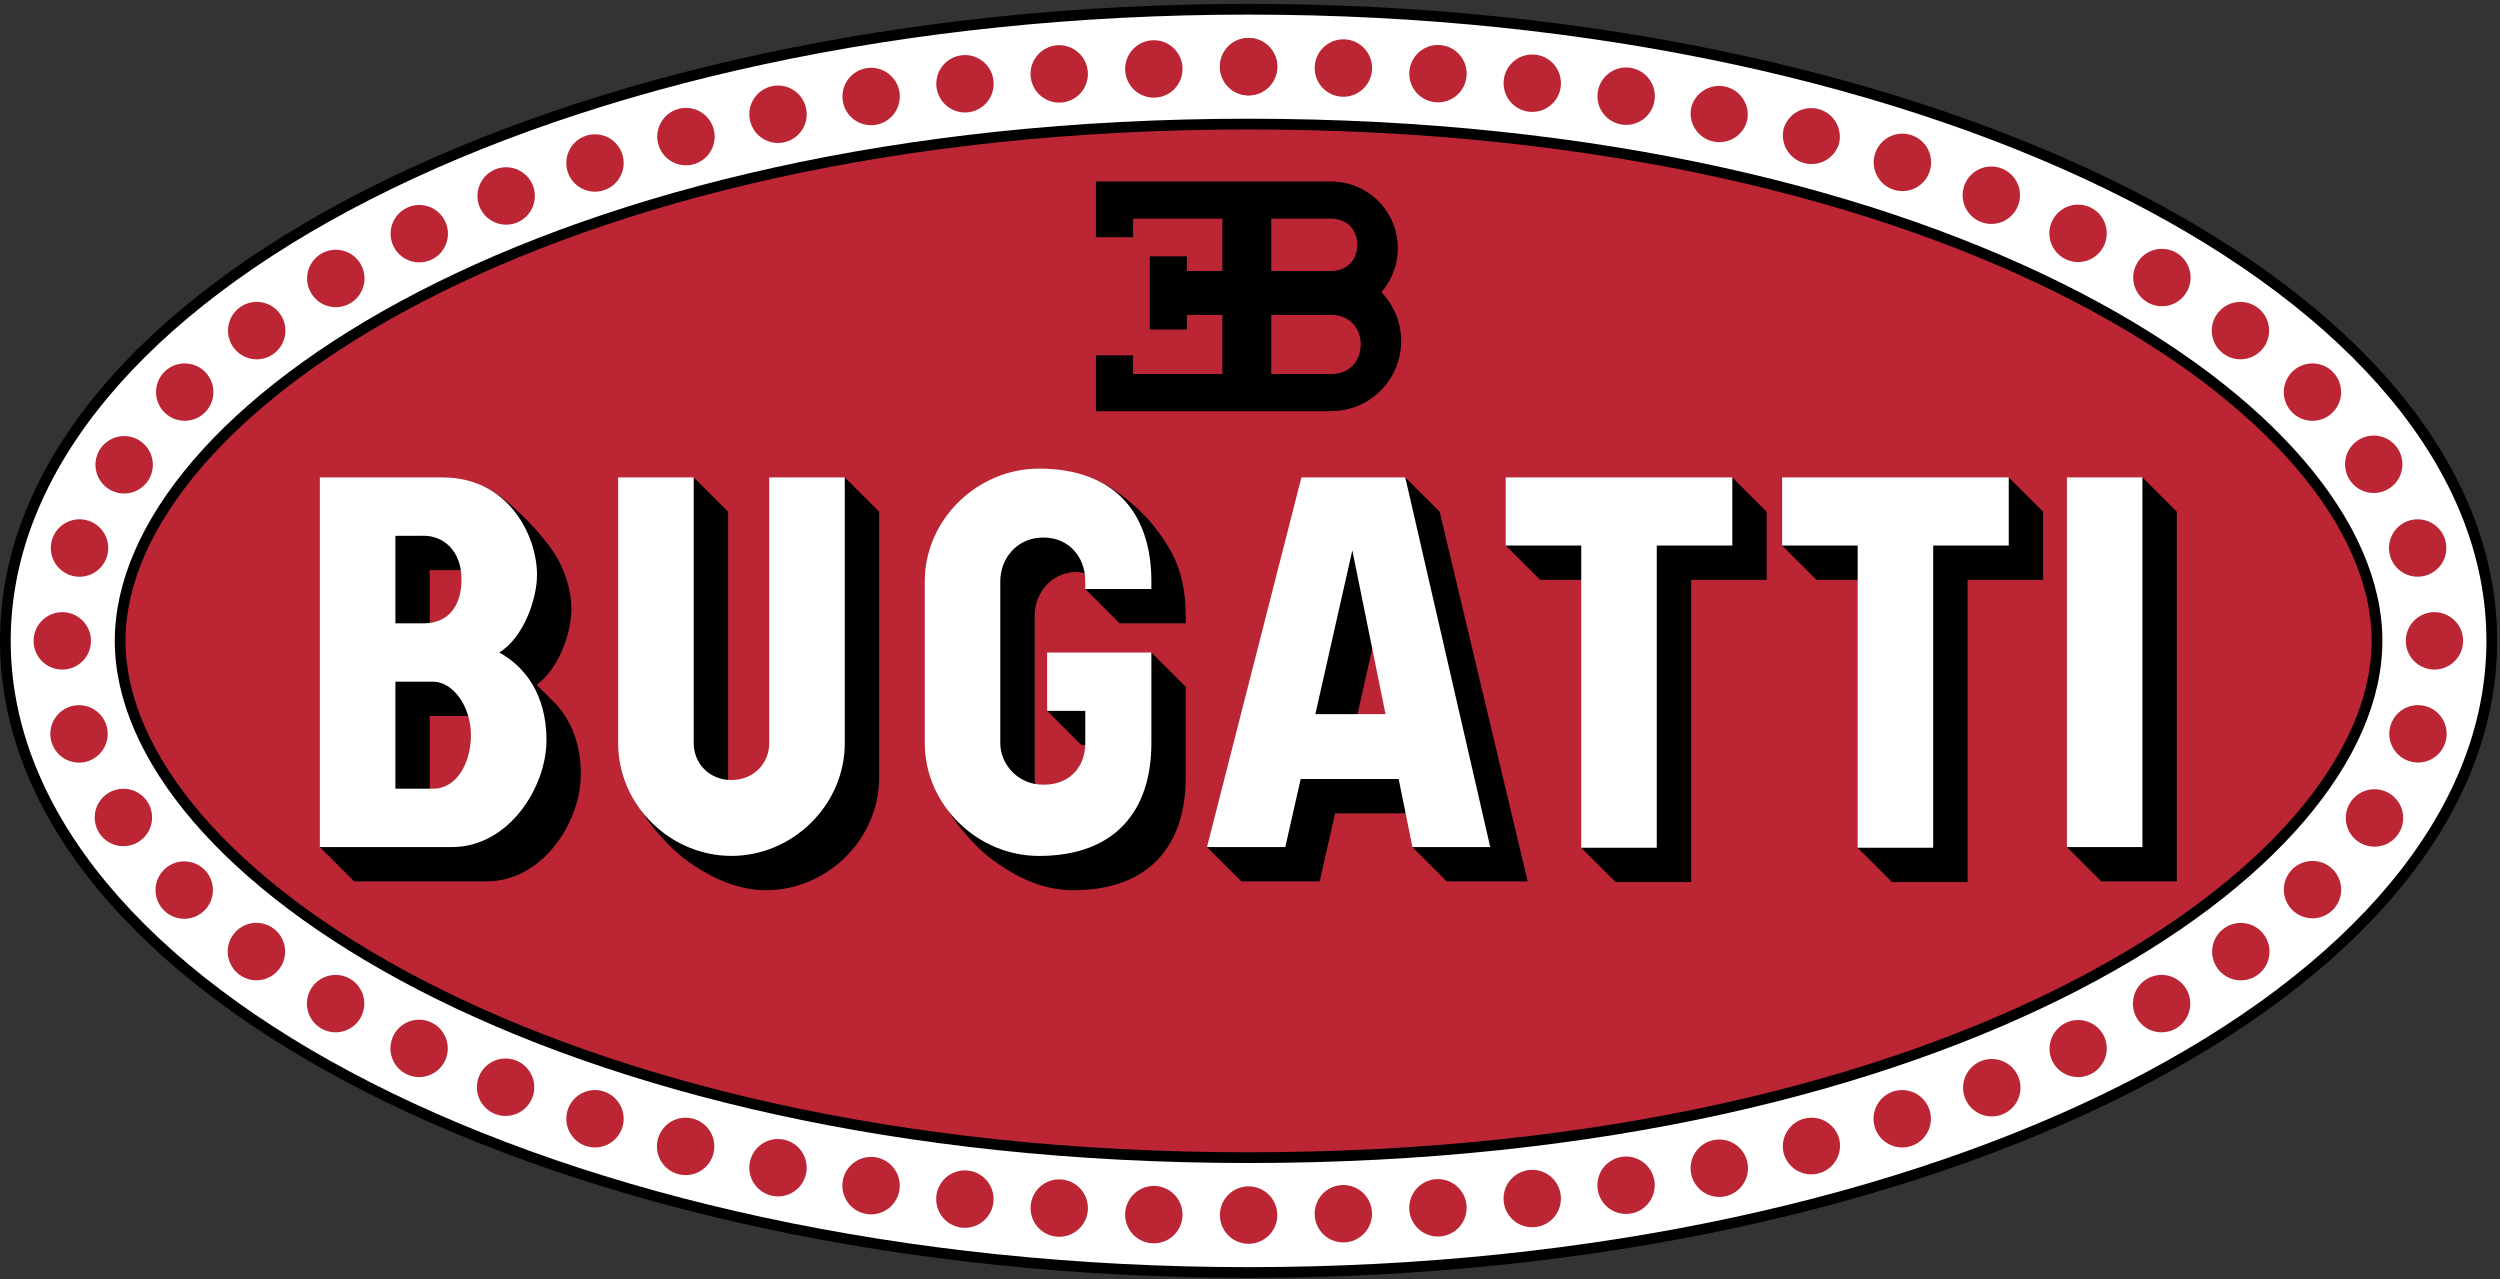 <svg width="215" height="110" viewBox="0 0 215 110" fill="none" xmlns="http://www.w3.org/2000/svg">
<rect x="0" y="0" width="215" height="110" fill="#333333" stroke="none"/>
<g id="Group">
<path id="Vector" fill-rule="evenodd" clip-rule="evenodd" d="M0.462 55.115C0.462 25.115 48.163 0.796 107.379 0.796C166.592 0.796 214.294 25.115 214.294 55.115C214.294 85.116 166.594 109.435 107.379 109.435C48.163 109.435 0.462 85.116 0.462 55.115Z" fill="white"/>
<path id="Vector_2" fill-rule="evenodd" clip-rule="evenodd" d="M107.377 10.671C167.825 10.671 204.423 35.425 204.423 55.115C204.423 74.806 167.825 99.558 107.377 99.558C46.927 99.558 10.33 74.806 10.33 55.115C10.331 35.425 46.928 10.671 107.377 10.671Z" fill="#BB2534"/>
<path id="Vector_3" fill-rule="evenodd" clip-rule="evenodd" d="M107.377 0.334C166.535 0.334 214.753 24.633 214.753 55.115C214.753 85.597 166.535 109.896 107.377 109.896C48.22 109.896 0 85.597 0 55.115C0.001 24.633 48.22 0.334 107.377 0.334ZM107.377 1.256C48.104 1.256 0.921 25.596 0.921 55.115C0.921 84.634 48.104 108.974 107.377 108.974C166.648 108.974 213.832 84.634 213.832 55.115C213.832 25.596 166.65 1.256 107.377 1.256Z" fill="black"/>
<path id="Vector_4" fill-rule="evenodd" clip-rule="evenodd" d="M204.885 55.115C204.885 75.281 167.779 100.019 107.379 100.019C46.978 100.019 9.871 75.281 9.871 55.115C9.871 34.948 46.978 10.21 107.379 10.21C167.779 10.21 204.885 34.948 204.885 55.115ZM203.964 55.115C203.964 35.901 167.876 11.132 107.379 11.132C46.878 11.132 10.792 35.901 10.792 55.115C10.792 74.328 46.878 99.097 107.379 99.097C167.876 99.097 203.964 74.328 203.964 55.115Z" fill="black"/>
<path id="Vector_5" fill-rule="evenodd" clip-rule="evenodd" d="M109.843 5.733C109.843 6.388 109.583 7.016 109.121 7.479C108.658 7.942 108.03 8.202 107.376 8.202C106.722 8.202 106.094 7.942 105.632 7.479C105.169 7.016 104.909 6.388 104.909 5.733C104.909 5.079 105.169 4.451 105.632 3.988C106.094 3.525 106.722 3.264 107.376 3.264C108.03 3.264 108.658 3.525 109.121 3.988C109.583 4.451 109.843 5.079 109.843 5.733ZM101.695 5.802C101.712 6.129 101.664 6.457 101.553 6.765C101.442 7.074 101.271 7.357 101.049 7.599C100.828 7.84 100.56 8.035 100.263 8.173C99.965 8.31 99.643 8.386 99.316 8.398C98.988 8.409 98.662 8.355 98.356 8.239C98.049 8.123 97.769 7.946 97.531 7.721C97.294 7.495 97.103 7.224 96.971 6.924C96.839 6.624 96.768 6.301 96.762 5.973C96.751 5.325 96.994 4.699 97.44 4.229C97.885 3.759 98.498 3.483 99.145 3.46C99.792 3.438 100.422 3.671 100.899 4.109C101.376 4.547 101.662 5.155 101.695 5.802ZM93.555 6.183C93.6 6.837 93.385 7.481 92.956 7.976C92.526 8.47 91.918 8.773 91.266 8.819C90.613 8.865 89.968 8.649 89.475 8.22C88.981 7.79 88.677 7.181 88.632 6.528C88.609 6.205 88.65 5.88 88.753 5.572C88.856 5.265 89.018 4.981 89.231 4.736C89.443 4.491 89.702 4.291 89.992 4.146C90.282 4.001 90.598 3.915 90.921 3.892C91.574 3.847 92.218 4.062 92.712 4.492C93.206 4.922 93.509 5.53 93.555 6.183ZM85.431 6.855C85.478 7.18 85.459 7.511 85.376 7.828C85.293 8.146 85.148 8.444 84.949 8.705C84.749 8.965 84.5 9.184 84.215 9.347C83.93 9.51 83.616 9.615 83.29 9.655C82.965 9.695 82.635 9.67 82.319 9.58C82.003 9.491 81.708 9.34 81.452 9.135C81.195 8.931 80.982 8.677 80.825 8.389C80.667 8.101 80.569 7.784 80.535 7.457C80.469 6.815 80.657 6.171 81.06 5.666C81.462 5.16 82.047 4.833 82.688 4.754C83.329 4.675 83.975 4.851 84.488 5.244C85.001 5.636 85.34 6.215 85.431 6.855ZM77.352 7.914C77.403 8.234 77.39 8.561 77.314 8.876C77.239 9.191 77.102 9.489 76.911 9.751C76.721 10.013 76.481 10.235 76.205 10.405C75.928 10.574 75.622 10.688 75.302 10.738C74.982 10.789 74.655 10.776 74.34 10.701C74.025 10.625 73.728 10.488 73.466 10.297C73.204 10.107 72.981 9.867 72.812 9.59C72.643 9.314 72.53 9.007 72.479 8.686C72.377 8.04 72.535 7.379 72.919 6.849C73.304 6.319 73.883 5.963 74.529 5.86C75.176 5.758 75.836 5.917 76.365 6.302C76.895 6.687 77.25 7.267 77.352 7.914ZM69.32 9.294C69.39 9.613 69.397 9.942 69.339 10.263C69.282 10.584 69.161 10.89 68.985 11.164C68.808 11.438 68.579 11.674 68.311 11.86C68.043 12.045 67.741 12.175 67.422 12.242C67.103 12.31 66.774 12.314 66.454 12.254C66.134 12.193 65.829 12.07 65.556 11.891C65.284 11.713 65.049 11.482 64.867 11.212C64.684 10.942 64.556 10.638 64.491 10.319C64.361 9.68 64.489 9.016 64.846 8.471C65.203 7.926 65.761 7.545 66.398 7.41C67.035 7.274 67.7 7.397 68.247 7.75C68.794 8.103 69.18 8.658 69.32 9.294ZM61.364 11.064C61.455 11.379 61.482 11.71 61.444 12.036C61.406 12.362 61.303 12.677 61.142 12.963C60.98 13.249 60.763 13.5 60.504 13.701C60.244 13.902 59.947 14.049 59.63 14.134C59.313 14.219 58.983 14.24 58.658 14.195C58.333 14.151 58.02 14.042 57.737 13.875C57.455 13.708 57.208 13.486 57.012 13.222C56.816 12.959 56.675 12.659 56.596 12.34C56.441 11.712 56.539 11.048 56.867 10.492C57.196 9.935 57.73 9.529 58.355 9.362C58.979 9.195 59.644 9.279 60.207 9.597C60.77 9.916 61.185 10.442 61.364 11.064ZM53.513 13.254C53.614 13.562 53.652 13.887 53.627 14.21C53.602 14.533 53.513 14.848 53.366 15.137C53.219 15.426 53.017 15.683 52.77 15.894C52.524 16.104 52.239 16.264 51.931 16.364C51.623 16.465 51.298 16.503 50.975 16.478C50.652 16.453 50.338 16.364 50.049 16.217C49.76 16.07 49.503 15.867 49.293 15.621C49.083 15.375 48.923 15.089 48.822 14.781C48.62 14.159 48.673 13.481 48.97 12.898C49.267 12.314 49.783 11.873 50.405 11.67C51.027 11.468 51.704 11.521 52.287 11.818C52.87 12.115 53.311 12.631 53.513 13.254ZM45.808 15.905C45.934 16.209 45.999 16.537 45.997 16.867C45.995 17.197 45.927 17.523 45.797 17.826C45.667 18.13 45.478 18.404 45.24 18.632C45.002 18.861 44.721 19.04 44.413 19.159C44.106 19.277 43.777 19.332 43.448 19.321C43.118 19.311 42.794 19.234 42.495 19.096C42.195 18.957 41.926 18.76 41.704 18.517C41.482 18.273 41.311 17.987 41.201 17.675C40.987 17.069 41.018 16.402 41.287 15.818C41.557 15.233 42.043 14.777 42.644 14.547C43.244 14.316 43.91 14.329 44.501 14.582C45.092 14.836 45.561 15.31 45.808 15.905ZM38.261 18.985C38.408 19.277 38.496 19.595 38.519 19.922C38.542 20.248 38.501 20.575 38.396 20.885C38.292 21.195 38.127 21.481 37.912 21.727C37.696 21.972 37.434 22.172 37.14 22.316C36.846 22.459 36.527 22.543 36.201 22.562C35.875 22.581 35.548 22.534 35.24 22.426C34.931 22.317 34.648 22.149 34.405 21.93C34.163 21.71 33.966 21.445 33.827 21.149C33.55 20.562 33.516 19.89 33.731 19.277C33.946 18.665 34.394 18.162 34.977 17.878C35.56 17.593 36.231 17.55 36.846 17.757C37.461 17.964 37.969 18.405 38.261 18.985ZM30.979 22.647C31.151 22.926 31.265 23.235 31.317 23.558C31.368 23.881 31.355 24.211 31.278 24.529C31.201 24.847 31.062 25.146 30.868 25.41C30.675 25.674 30.431 25.896 30.15 26.065C29.87 26.233 29.559 26.344 29.236 26.391C28.912 26.439 28.583 26.421 28.266 26.34C27.95 26.258 27.652 26.115 27.391 25.918C27.131 25.721 26.912 25.474 26.747 25.191C26.42 24.63 26.327 23.962 26.488 23.333C26.65 22.704 27.052 22.164 27.608 21.829C28.165 21.495 28.831 21.393 29.461 21.547C30.092 21.7 30.637 22.095 30.979 22.647ZM24.076 26.981C24.266 27.243 24.403 27.541 24.479 27.856C24.555 28.171 24.567 28.498 24.517 28.819C24.466 29.139 24.353 29.446 24.183 29.722C24.014 29.999 23.792 30.239 23.53 30.43C23.135 30.717 22.663 30.881 22.175 30.9C21.688 30.919 21.205 30.793 20.788 30.538C20.372 30.283 20.041 29.91 19.836 29.466C19.632 29.022 19.564 28.528 19.64 28.045C19.716 27.562 19.934 27.113 20.266 26.755C20.597 26.396 21.028 26.143 21.503 26.03C21.977 25.916 22.475 25.945 22.933 26.115C23.392 26.284 23.789 26.586 24.076 26.981ZM17.629 31.976C17.974 32.322 18.208 32.761 18.303 33.24C18.398 33.718 18.349 34.215 18.163 34.665C17.976 35.116 17.66 35.501 17.254 35.773C16.849 36.044 16.372 36.188 15.885 36.188C15.397 36.188 14.92 36.044 14.515 35.773C14.109 35.501 13.793 35.116 13.607 34.665C13.42 34.215 13.371 33.718 13.466 33.24C13.561 32.761 13.796 32.322 14.14 31.976C14.369 31.747 14.641 31.565 14.941 31.441C15.24 31.317 15.561 31.253 15.885 31.253C16.209 31.253 16.529 31.317 16.829 31.441C17.128 31.565 17.4 31.747 17.629 31.976ZM12.031 37.906C12.307 38.087 12.544 38.322 12.728 38.597C12.912 38.872 13.039 39.181 13.101 39.505C13.164 39.83 13.16 40.164 13.091 40.487C13.022 40.811 12.889 41.117 12.699 41.388C12.51 41.659 12.268 41.889 11.988 42.064C11.708 42.24 11.396 42.357 11.069 42.41C10.743 42.462 10.41 42.449 10.089 42.37C9.768 42.291 9.466 42.149 9.201 41.951C8.687 41.567 8.342 40.998 8.24 40.364C8.138 39.729 8.287 39.081 8.655 38.554C9.023 38.028 9.582 37.666 10.212 37.545C10.842 37.424 11.495 37.554 12.031 37.906ZM7.642 44.794C8.261 45.007 8.77 45.458 9.057 46.047C9.344 46.635 9.386 47.314 9.172 47.934C8.959 48.553 8.509 49.062 7.921 49.35C7.332 49.637 6.654 49.678 6.035 49.465C5.416 49.252 4.907 48.801 4.62 48.213C4.478 47.921 4.395 47.604 4.375 47.281C4.355 46.957 4.399 46.632 4.505 46.326C4.61 46.019 4.775 45.736 4.99 45.493C5.205 45.25 5.465 45.052 5.756 44.91C6.345 44.622 7.023 44.581 7.642 44.794ZM109.848 104.497C109.848 104.822 109.784 105.143 109.66 105.442C109.536 105.742 109.354 106.014 109.125 106.244C108.895 106.473 108.623 106.655 108.324 106.779C108.024 106.903 107.703 106.967 107.379 106.967C107.055 106.967 106.734 106.903 106.435 106.779C106.135 106.654 105.863 106.472 105.634 106.243C105.405 106.013 105.223 105.741 105.099 105.441C104.975 105.142 104.911 104.82 104.911 104.496C104.912 103.841 105.172 103.213 105.635 102.75C106.098 102.286 106.726 102.026 107.38 102.027C108.035 102.027 108.663 102.287 109.126 102.75C109.588 103.214 109.848 103.842 109.848 104.497ZM101.698 104.428C101.702 104.762 101.638 105.093 101.511 105.402C101.383 105.711 101.194 105.991 100.955 106.224C100.716 106.458 100.433 106.641 100.121 106.762C99.81 106.882 99.477 106.939 99.143 106.927C98.81 106.915 98.482 106.836 98.18 106.694C97.877 106.551 97.607 106.349 97.385 106.1C97.163 105.85 96.994 105.558 96.888 105.241C96.783 104.923 96.742 104.588 96.77 104.255C96.822 103.622 97.115 103.034 97.59 102.612C98.064 102.19 98.682 101.968 99.316 101.99C99.95 102.012 100.551 102.278 100.995 102.731C101.438 103.185 101.69 103.793 101.698 104.428ZM93.557 104.046C93.537 104.371 93.453 104.69 93.309 104.982C93.166 105.275 92.966 105.536 92.721 105.751C92.476 105.966 92.191 106.13 91.882 106.234C91.574 106.338 91.248 106.38 90.923 106.357C90.598 106.334 90.281 106.247 89.989 106.101C89.698 105.955 89.439 105.753 89.226 105.506C89.013 105.259 88.852 104.972 88.75 104.663C88.649 104.353 88.61 104.026 88.635 103.701C88.686 103.052 88.991 102.449 89.484 102.024C89.977 101.599 90.618 101.386 91.267 101.431C91.916 101.477 92.521 101.777 92.95 102.267C93.379 102.757 93.597 103.396 93.557 104.046ZM85.435 103.376C85.401 103.703 85.303 104.02 85.146 104.308C84.988 104.596 84.775 104.85 84.518 105.055C84.262 105.26 83.967 105.411 83.651 105.5C83.335 105.59 83.004 105.615 82.678 105.575C82.353 105.535 82.038 105.43 81.753 105.267C81.468 105.104 81.219 104.885 81.019 104.624C80.82 104.363 80.674 104.065 80.591 103.747C80.509 103.43 80.49 103.098 80.536 102.773C80.628 102.133 80.967 101.554 81.48 101.162C81.993 100.769 82.64 100.593 83.281 100.672C83.922 100.751 84.507 101.078 84.91 101.584C85.313 102.089 85.501 102.733 85.435 103.376ZM77.355 102.316C77.308 102.64 77.198 102.951 77.03 103.232C76.862 103.513 76.64 103.758 76.377 103.952C76.114 104.147 75.814 104.287 75.496 104.364C75.179 104.442 74.849 104.456 74.526 104.405C74.203 104.354 73.893 104.239 73.615 104.067C73.336 103.895 73.095 103.669 72.904 103.403C72.714 103.137 72.578 102.835 72.505 102.516C72.432 102.197 72.423 101.867 72.479 101.544C72.589 100.905 72.947 100.334 73.474 99.957C74.001 99.579 74.656 99.424 75.297 99.525C75.937 99.626 76.512 99.976 76.897 100.498C77.282 101.02 77.447 101.673 77.355 102.316ZM69.322 100.936C69.254 101.254 69.125 101.554 68.941 101.822C68.758 102.089 68.523 102.317 68.252 102.494C67.98 102.67 67.676 102.792 67.358 102.851C67.039 102.91 66.712 102.905 66.395 102.838C66.078 102.77 65.778 102.641 65.51 102.458C65.243 102.274 65.015 102.039 64.839 101.767C64.662 101.495 64.541 101.191 64.482 100.873C64.423 100.554 64.427 100.226 64.495 99.909C64.631 99.269 65.016 98.709 65.565 98.352C66.113 97.995 66.781 97.871 67.421 98.008C68.061 98.144 68.621 98.529 68.978 99.078C69.334 99.627 69.458 100.296 69.322 100.936ZM61.365 99.166C61.289 99.487 61.148 99.789 60.953 100.055C60.758 100.32 60.511 100.544 60.228 100.713C59.944 100.882 59.63 100.992 59.304 101.038C58.977 101.083 58.645 101.062 58.326 100.977C58.008 100.892 57.71 100.743 57.449 100.541C57.189 100.338 56.972 100.085 56.811 99.797C56.65 99.509 56.548 99.192 56.512 98.864C56.475 98.536 56.505 98.204 56.599 97.888C56.782 97.271 57.198 96.75 57.76 96.435C58.321 96.121 58.982 96.038 59.604 96.205C60.225 96.371 60.757 96.774 61.086 97.327C61.415 97.88 61.515 98.54 61.365 99.166ZM53.515 96.976C53.414 97.284 53.255 97.57 53.044 97.816C52.834 98.063 52.577 98.265 52.289 98.412C52 98.56 51.685 98.649 51.362 98.674C51.039 98.7 50.715 98.661 50.407 98.561C49.784 98.359 49.268 97.918 48.971 97.334C48.824 97.046 48.735 96.731 48.709 96.407C48.684 96.084 48.722 95.759 48.822 95.451C49.024 94.828 49.465 94.311 50.048 94.014C50.631 93.717 51.308 93.663 51.93 93.865C52.553 94.068 53.069 94.509 53.366 95.092C53.663 95.675 53.717 96.353 53.515 96.976ZM45.808 94.325C45.698 94.636 45.527 94.922 45.305 95.166C45.083 95.41 44.814 95.606 44.514 95.745C44.215 95.883 43.891 95.96 43.561 95.971C43.232 95.981 42.903 95.926 42.596 95.808C42.288 95.689 42.007 95.51 41.769 95.282C41.531 95.053 41.342 94.779 41.212 94.475C41.082 94.172 41.014 93.846 41.012 93.516C41.01 93.186 41.075 92.859 41.201 92.554C41.448 91.96 41.917 91.485 42.508 91.232C43.099 90.978 43.765 90.965 44.365 91.196C44.966 91.427 45.452 91.883 45.722 92.467C45.991 93.051 46.022 93.718 45.808 94.325ZM38.261 91.244C38.119 91.536 37.921 91.796 37.679 92.011C37.436 92.226 37.154 92.391 36.847 92.497C36.541 92.603 36.217 92.647 35.894 92.627C35.57 92.607 35.254 92.524 34.963 92.382C34.671 92.24 34.411 92.042 34.196 91.799C33.981 91.556 33.816 91.274 33.711 90.967C33.605 90.661 33.561 90.336 33.581 90.013C33.6 89.689 33.684 89.373 33.826 89.081C34.112 88.493 34.621 88.042 35.239 87.829C35.858 87.615 36.536 87.656 37.124 87.943C37.712 88.23 38.163 88.739 38.376 89.358C38.589 89.977 38.548 90.656 38.261 91.244ZM30.977 87.583C30.276 88.752 28.761 89.13 27.591 88.427C26.422 87.724 26.044 86.209 26.748 85.038C26.915 84.761 27.135 84.518 27.396 84.326C27.656 84.133 27.952 83.993 28.267 83.915C28.581 83.836 28.908 83.821 29.228 83.869C29.549 83.917 29.856 84.028 30.134 84.195C30.412 84.362 30.654 84.582 30.846 84.843C31.039 85.103 31.179 85.4 31.257 85.714C31.335 86.029 31.351 86.356 31.303 86.677C31.255 86.997 31.144 87.305 30.977 87.583ZM24.076 83.248C23.888 83.517 23.648 83.747 23.371 83.922C23.094 84.098 22.785 84.216 22.461 84.271C22.137 84.325 21.806 84.314 21.487 84.239C21.168 84.164 20.866 84.026 20.601 83.833C20.335 83.64 20.111 83.396 19.941 83.115C19.771 82.835 19.658 82.523 19.61 82.198C19.562 81.873 19.579 81.542 19.66 81.224C19.741 80.906 19.885 80.607 20.082 80.345C20.472 79.829 21.049 79.487 21.689 79.391C22.328 79.296 22.979 79.456 23.502 79.836C24.025 80.216 24.378 80.787 24.486 81.425C24.593 82.063 24.446 82.718 24.076 83.248ZM17.628 78.254C17.4 78.492 17.128 78.682 16.826 78.813C16.524 78.944 16.2 79.013 15.871 79.016C15.542 79.02 15.216 78.958 14.912 78.833C14.607 78.709 14.331 78.525 14.098 78.292C13.866 78.06 13.682 77.783 13.558 77.478C13.434 77.173 13.372 76.847 13.376 76.518C13.38 76.189 13.449 75.864 13.58 75.562C13.711 75.26 13.901 74.988 14.139 74.761C14.605 74.315 15.228 74.069 15.873 74.076C16.518 74.084 17.134 74.344 17.59 74.8C18.046 75.257 18.306 75.874 18.312 76.52C18.32 77.165 18.074 77.788 17.628 78.254ZM12.027 72.325C11.762 72.511 11.463 72.643 11.146 72.713C10.83 72.783 10.502 72.79 10.183 72.734C9.864 72.677 9.559 72.559 9.286 72.385C9.012 72.21 8.776 71.984 8.59 71.718C8.404 71.453 8.273 71.153 8.202 70.836C8.132 70.519 8.125 70.192 8.181 69.873C8.238 69.553 8.356 69.248 8.53 68.975C8.705 68.701 8.931 68.464 9.196 68.278C9.732 67.903 10.396 67.755 11.04 67.869C11.685 67.983 12.258 68.348 12.634 68.885C13.009 69.421 13.156 70.085 13.042 70.73C12.929 71.376 12.564 71.949 12.027 72.325ZM7.638 65.436C7.33 65.549 7.003 65.598 6.675 65.583C6.348 65.567 6.027 65.486 5.731 65.344C5.435 65.203 5.17 65.004 4.952 64.759C4.734 64.514 4.567 64.228 4.46 63.918C4.354 63.608 4.31 63.279 4.331 62.952C4.353 62.625 4.44 62.305 4.586 62.011C4.733 61.718 4.936 61.457 5.185 61.243C5.433 61.029 5.722 60.866 6.034 60.765C6.649 60.566 7.319 60.616 7.897 60.906C8.476 61.195 8.918 61.7 9.129 62.312C9.339 62.925 9.301 63.595 9.022 64.179C8.743 64.764 8.246 65.215 7.638 65.436ZM5.483 57.582C5.156 57.599 4.828 57.551 4.52 57.44C4.211 57.329 3.928 57.157 3.687 56.936C3.445 56.714 3.25 56.446 3.113 56.148C2.976 55.851 2.9 55.528 2.888 55.2C2.877 54.873 2.931 54.546 3.047 54.239C3.164 53.933 3.34 53.652 3.565 53.414C3.791 53.177 4.062 52.986 4.362 52.854C4.662 52.722 4.985 52.651 5.313 52.646C5.96 52.635 6.586 52.879 7.055 53.325C7.524 53.771 7.8 54.383 7.822 55.031C7.844 55.678 7.612 56.308 7.174 56.785C6.737 57.263 6.129 57.549 5.483 57.582ZM209.448 52.647C209.771 52.658 210.09 52.733 210.384 52.867C210.679 53.002 210.945 53.193 211.165 53.43C211.386 53.667 211.559 53.945 211.672 54.249C211.785 54.552 211.838 54.875 211.827 55.199C211.816 55.523 211.741 55.842 211.607 56.136C211.472 56.431 211.281 56.697 211.045 56.918C210.808 57.139 210.53 57.311 210.226 57.425C209.923 57.538 209.6 57.591 209.277 57.58C208.623 57.557 208.005 57.276 207.559 56.797C207.113 56.318 206.875 55.682 206.898 55.028C206.92 54.374 207.202 53.755 207.68 53.309C208.158 52.862 208.794 52.624 209.448 52.647ZM208.724 60.767C209.034 60.87 209.32 61.033 209.566 61.247C209.812 61.462 210.013 61.723 210.157 62.015C210.302 62.308 210.387 62.626 210.408 62.952C210.428 63.278 210.385 63.604 210.278 63.913C210.172 64.221 210.006 64.506 209.789 64.75C209.573 64.993 209.31 65.192 209.016 65.334C208.722 65.475 208.403 65.557 208.078 65.575C207.752 65.592 207.426 65.545 207.119 65.435C206.506 65.217 206.005 64.766 205.723 64.18C205.441 63.594 205.401 62.921 205.613 62.306C205.824 61.691 206.27 61.184 206.852 60.896C207.435 60.608 208.108 60.561 208.724 60.767ZM205.561 68.28C205.837 68.461 206.074 68.696 206.258 68.971C206.442 69.246 206.569 69.555 206.631 69.879C206.693 70.204 206.69 70.538 206.621 70.861C206.552 71.185 206.418 71.491 206.229 71.762C206.039 72.032 205.797 72.263 205.517 72.438C205.237 72.614 204.925 72.731 204.599 72.784C204.273 72.836 203.939 72.823 203.618 72.744C203.297 72.665 202.996 72.522 202.731 72.325C202.216 71.941 201.872 71.371 201.77 70.737C201.668 70.103 201.817 69.454 202.185 68.928C202.553 68.402 203.111 68.04 203.741 67.919C204.372 67.798 205.024 67.927 205.561 68.28ZM200.621 74.762C201.083 75.225 201.343 75.853 201.343 76.507C201.343 77.162 201.083 77.79 200.621 78.253C200.158 78.716 199.53 78.976 198.876 78.976C198.222 78.976 197.595 78.716 197.132 78.253C196.903 78.024 196.721 77.752 196.597 77.452C196.473 77.153 196.409 76.832 196.409 76.507C196.409 76.183 196.473 75.862 196.597 75.563C196.721 75.263 196.903 74.991 197.132 74.762C197.361 74.533 197.633 74.351 197.932 74.227C198.232 74.103 198.552 74.039 198.876 74.039C199.2 74.039 199.521 74.103 199.82 74.227C200.12 74.351 200.391 74.533 200.621 74.762ZM194.675 80.347C194.873 80.608 195.018 80.907 195.1 81.225C195.182 81.544 195.199 81.875 195.151 82.2C195.103 82.525 194.991 82.838 194.821 83.119C194.651 83.4 194.426 83.644 194.161 83.838C193.895 84.031 193.593 84.169 193.273 84.244C192.954 84.319 192.622 84.329 192.298 84.275C191.975 84.22 191.665 84.101 191.388 83.924C191.11 83.748 190.871 83.518 190.684 83.248C190.316 82.718 190.17 82.064 190.278 81.428C190.386 80.791 190.738 80.222 191.26 79.843C191.782 79.463 192.432 79.304 193.07 79.398C193.708 79.492 194.284 79.832 194.675 80.347ZM188.009 85.04C188.26 85.458 188.382 85.942 188.359 86.429C188.335 86.916 188.168 87.386 187.878 87.778C187.588 88.171 187.188 88.468 186.729 88.633C186.27 88.798 185.773 88.823 185.299 88.706C184.826 88.588 184.398 88.332 184.071 87.97C183.743 87.609 183.529 87.159 183.457 86.676C183.385 86.193 183.457 85.7 183.665 85.259C183.873 84.817 184.207 84.447 184.625 84.196C184.903 84.028 185.211 83.918 185.531 83.869C185.851 83.821 186.178 83.837 186.492 83.915C186.807 83.993 187.102 84.133 187.363 84.326C187.623 84.519 187.843 84.762 188.009 85.04ZM180.93 89.079C181.217 89.667 181.259 90.346 181.046 90.965C180.833 91.584 180.383 92.093 179.795 92.38C179.207 92.667 178.529 92.708 177.91 92.495C177.291 92.282 176.783 91.832 176.496 91.243C176.219 90.656 176.185 89.983 176.4 89.371C176.616 88.759 177.063 88.256 177.646 87.971C178.229 87.687 178.901 87.644 179.515 87.851C180.13 88.058 180.638 88.499 180.93 89.079ZM173.556 92.555C173.689 92.861 173.759 93.191 173.762 93.525C173.764 93.858 173.699 94.189 173.57 94.497C173.442 94.805 173.252 95.083 173.012 95.316C172.773 95.548 172.489 95.729 172.178 95.849C171.867 95.968 171.534 96.024 171.201 96.011C170.868 95.999 170.541 95.919 170.239 95.776C169.938 95.633 169.668 95.431 169.447 95.182C169.226 94.932 169.057 94.64 168.952 94.323C168.751 93.72 168.79 93.062 169.062 92.487C169.333 91.912 169.816 91.464 170.409 91.237C171.002 91.009 171.661 91.019 172.247 91.264C172.833 91.51 173.302 91.972 173.556 92.555ZM165.936 95.45C166.036 95.758 166.075 96.083 166.05 96.406C166.024 96.73 165.936 97.045 165.789 97.334C165.642 97.623 165.44 97.88 165.193 98.091C164.947 98.301 164.662 98.461 164.354 98.562C164.046 98.662 163.721 98.701 163.398 98.675C163.075 98.65 162.76 98.561 162.471 98.414C162.182 98.267 161.925 98.065 161.715 97.818C161.504 97.572 161.344 97.286 161.244 96.978C161.041 96.355 161.094 95.678 161.391 95.094C161.688 94.51 162.204 94.069 162.826 93.866C163.448 93.663 164.126 93.716 164.709 94.013C165.292 94.31 165.733 94.827 165.936 95.45ZM158.158 97.888C158.242 98.201 158.264 98.528 158.221 98.849C158.179 99.171 158.074 99.481 157.912 99.762C157.75 100.042 157.534 100.288 157.277 100.486C157.02 100.683 156.726 100.828 156.413 100.912C156.1 100.996 155.774 101.017 155.453 100.975C155.132 100.933 154.822 100.827 154.541 100.665C154.261 100.503 154.015 100.287 153.817 100.03C153.62 99.773 153.475 99.479 153.392 99.166C153.242 98.54 153.342 97.88 153.671 97.327C154 96.774 154.532 96.371 155.153 96.205C155.775 96.038 156.436 96.121 156.998 96.435C157.559 96.75 157.975 97.271 158.158 97.888ZM150.263 99.909C150.338 100.229 150.347 100.56 150.292 100.884C150.237 101.207 150.118 101.517 149.942 101.794C149.766 102.07 149.536 102.31 149.267 102.497C148.997 102.684 148.693 102.815 148.372 102.884C148.052 102.952 147.72 102.956 147.398 102.894C147.076 102.833 146.769 102.708 146.496 102.527C146.222 102.345 145.988 102.111 145.806 101.838C145.624 101.565 145.498 101.259 145.436 100.936C145.313 100.301 145.444 99.643 145.801 99.103C146.159 98.564 146.713 98.186 147.346 98.052C147.978 97.917 148.638 98.036 149.184 98.383C149.73 98.731 150.117 99.279 150.263 99.909ZM142.277 101.543C142.328 101.863 142.315 102.19 142.24 102.506C142.164 102.821 142.027 103.118 141.837 103.381C141.647 103.643 141.407 103.865 141.131 104.035C140.855 104.204 140.548 104.318 140.228 104.369C139.908 104.42 139.581 104.407 139.266 104.332C138.951 104.256 138.654 104.119 138.391 103.929C138.129 103.738 137.907 103.498 137.738 103.222C137.568 102.945 137.455 102.638 137.404 102.318C137.301 101.672 137.459 101.01 137.844 100.481C138.228 99.951 138.807 99.595 139.453 99.492C140.099 99.389 140.76 99.548 141.289 99.932C141.819 100.317 142.174 100.896 142.277 101.543ZM134.221 102.774C134.26 103.096 134.236 103.423 134.149 103.735C134.063 104.047 133.916 104.34 133.716 104.595C133.517 104.851 133.269 105.064 132.987 105.224C132.705 105.384 132.394 105.486 132.073 105.526C131.751 105.565 131.425 105.541 131.113 105.454C130.8 105.368 130.508 105.22 130.253 105.021C129.998 104.821 129.784 104.573 129.625 104.291C129.465 104.009 129.363 103.698 129.323 103.376C129.284 103.054 129.308 102.728 129.394 102.415C129.481 102.103 129.628 101.81 129.827 101.555C130.027 101.299 130.275 101.086 130.557 100.926C130.839 100.766 131.15 100.664 131.471 100.625C131.793 100.585 132.119 100.609 132.432 100.695C132.744 100.782 133.036 100.929 133.292 101.129C133.547 101.328 133.76 101.577 133.92 101.859C134.079 102.141 134.182 102.452 134.221 102.774ZM126.123 103.7C126.146 104.023 126.105 104.348 126.002 104.656C125.9 104.963 125.737 105.248 125.525 105.493C125.312 105.737 125.053 105.938 124.763 106.082C124.473 106.227 124.158 106.313 123.834 106.335C123.348 106.369 122.862 106.258 122.438 106.016C122.014 105.774 121.672 105.411 121.454 104.974C121.236 104.537 121.153 104.045 121.215 103.561C121.276 103.077 121.48 102.621 121.8 102.253C122.12 101.884 122.542 101.619 123.013 101.49C123.484 101.362 123.982 101.376 124.445 101.531C124.907 101.686 125.314 101.975 125.613 102.361C125.911 102.747 126.089 103.213 126.123 103.7ZM117.991 104.255C118.008 104.582 117.959 104.909 117.848 105.217C117.737 105.525 117.566 105.808 117.345 106.049C117.124 106.29 116.857 106.485 116.56 106.622C116.263 106.759 115.941 106.836 115.614 106.847C115.288 106.859 114.962 106.805 114.656 106.69C114.349 106.574 114.07 106.399 113.832 106.174C113.594 105.949 113.404 105.679 113.271 105.379C113.139 105.08 113.067 104.757 113.061 104.43C113.047 103.782 113.29 103.155 113.735 102.684C114.18 102.213 114.792 101.936 115.44 101.913C116.087 101.89 116.718 102.123 117.195 102.561C117.672 102.999 117.958 103.608 117.991 104.255Z" fill="#BB2534"/>
<path id="Vector_6" fill-rule="evenodd" clip-rule="evenodd" d="M104.914 5.733C104.914 5.078 105.174 4.45 105.637 3.987C106.1 3.523 106.727 3.263 107.382 3.263C108.037 3.263 108.665 3.523 109.127 3.987C109.59 4.45 109.85 5.078 109.85 5.733C109.85 6.388 109.59 7.017 109.127 7.48C108.665 7.943 108.037 8.203 107.382 8.203C106.727 8.203 106.1 7.943 105.637 7.48C105.174 7.017 104.914 6.388 104.914 5.733ZM113.063 5.802C113.069 5.474 113.141 5.151 113.274 4.852C113.406 4.552 113.597 4.282 113.835 4.057C114.072 3.832 114.352 3.657 114.659 3.541C114.965 3.425 115.291 3.371 115.618 3.383C115.945 3.395 116.267 3.471 116.564 3.608C116.861 3.745 117.128 3.94 117.349 4.182C117.571 4.423 117.742 4.706 117.853 5.014C117.964 5.322 118.012 5.65 117.996 5.977C117.963 6.624 117.677 7.233 117.199 7.672C116.722 8.11 116.091 8.343 115.443 8.32C114.796 8.297 114.183 8.02 113.737 7.549C113.292 7.078 113.05 6.45 113.063 5.802ZM121.203 6.183C121.223 5.858 121.308 5.54 121.451 5.247C121.595 4.955 121.795 4.693 122.04 4.479C122.285 4.264 122.57 4.099 122.878 3.995C123.187 3.891 123.513 3.85 123.838 3.872C124.163 3.895 124.48 3.982 124.771 4.128C125.063 4.274 125.322 4.476 125.535 4.723C125.747 4.97 125.909 5.257 126.01 5.567C126.112 5.876 126.151 6.203 126.125 6.528C126.074 7.177 125.769 7.78 125.276 8.205C124.783 8.63 124.143 8.843 123.494 8.798C122.844 8.753 122.239 8.452 121.811 7.963C121.382 7.473 121.163 6.833 121.203 6.183ZM129.326 6.855C129.405 6.205 129.74 5.613 130.255 5.21C130.511 5.01 130.803 4.863 131.115 4.776C131.427 4.69 131.753 4.665 132.075 4.705C132.396 4.744 132.707 4.847 132.989 5.007C133.271 5.166 133.519 5.38 133.718 5.635C133.918 5.891 134.065 6.183 134.152 6.496C134.238 6.808 134.263 7.134 134.223 7.456C134.143 8.106 133.809 8.698 133.293 9.101C132.778 9.504 132.123 9.686 131.474 9.606C130.824 9.526 130.233 9.191 129.83 8.676C129.427 8.16 129.246 7.505 129.326 6.855ZM137.406 7.914C137.454 7.59 137.565 7.28 137.733 7C137.901 6.72 138.123 6.476 138.386 6.282C138.649 6.089 138.948 5.949 139.265 5.872C139.583 5.795 139.912 5.782 140.234 5.833C140.557 5.884 140.866 5.999 141.144 6.17C141.422 6.342 141.663 6.566 141.853 6.832C142.044 7.097 142.18 7.398 142.253 7.716C142.327 8.035 142.336 8.364 142.282 8.686C142.173 9.328 141.816 9.9 141.288 10.279C140.76 10.658 140.104 10.814 139.462 10.712C138.82 10.61 138.245 10.259 137.86 9.736C137.475 9.212 137.312 8.557 137.406 7.914ZM145.437 9.294C145.584 8.665 145.972 8.119 146.517 7.773C147.062 7.426 147.721 7.308 148.353 7.442C148.984 7.576 149.538 7.953 149.895 8.491C150.253 9.029 150.385 9.685 150.265 10.32C150.117 10.949 149.729 11.495 149.184 11.842C148.639 12.188 147.98 12.307 147.349 12.172C146.717 12.038 146.163 11.662 145.806 11.124C145.449 10.586 145.316 9.929 145.437 9.294ZM153.394 11.064C153.577 10.447 153.994 9.925 154.555 9.611C155.116 9.297 155.778 9.214 156.399 9.381C157.02 9.547 157.552 9.95 157.881 10.503C158.21 11.056 158.31 11.716 158.161 12.341C157.978 12.958 157.561 13.48 157 13.794C156.439 14.108 155.777 14.191 155.156 14.024C154.535 13.858 154.003 13.455 153.674 12.902C153.345 12.349 153.244 11.69 153.394 11.064ZM161.244 13.254C161.338 12.938 161.495 12.645 161.704 12.392C161.914 12.138 162.171 11.929 162.463 11.776C162.754 11.623 163.073 11.53 163.401 11.503C163.728 11.475 164.058 11.514 164.371 11.615C164.684 11.717 164.973 11.88 165.222 12.095C165.47 12.311 165.674 12.573 165.82 12.868C165.966 13.163 166.051 13.484 166.071 13.813C166.091 14.141 166.046 14.47 165.937 14.781C165.724 15.39 165.281 15.892 164.703 16.178C164.125 16.464 163.458 16.513 162.844 16.313C162.231 16.114 161.72 15.682 161.421 15.11C161.122 14.538 161.058 13.872 161.244 13.254ZM168.95 15.905C169.439 14.631 170.866 13.996 172.138 14.484C173.41 14.972 174.046 16.401 173.556 17.673C173.44 17.976 173.266 18.253 173.043 18.488C172.82 18.724 172.553 18.913 172.258 19.045C171.962 19.177 171.643 19.249 171.319 19.257C170.995 19.266 170.673 19.21 170.37 19.094C170.068 18.978 169.791 18.804 169.556 18.581C169.32 18.358 169.131 18.09 168.999 17.794C168.868 17.498 168.795 17.178 168.787 16.854C168.779 16.53 168.834 16.207 168.95 15.905ZM176.496 18.985C176.783 18.396 177.291 17.946 177.91 17.733C178.529 17.519 179.207 17.561 179.795 17.848C180.383 18.135 180.833 18.644 181.047 19.263C181.26 19.882 181.218 20.561 180.931 21.149C180.645 21.738 180.136 22.189 179.517 22.402C178.898 22.615 178.22 22.574 177.632 22.287C177.044 22 176.594 21.491 176.381 20.871C176.168 20.252 176.209 19.574 176.496 18.985ZM183.78 22.647C183.942 22.361 184.161 22.111 184.421 21.91C184.682 21.71 184.98 21.564 185.298 21.48C185.617 21.397 185.948 21.378 186.274 21.425C186.599 21.471 186.912 21.583 187.194 21.752C187.476 21.921 187.721 22.145 187.915 22.411C188.109 22.677 188.248 22.978 188.324 23.299C188.4 23.619 188.411 23.951 188.357 24.275C188.303 24.6 188.185 24.91 188.009 25.188C187.664 25.733 187.121 26.122 186.494 26.271C185.867 26.42 185.206 26.317 184.654 25.985C184.102 25.653 183.701 25.118 183.537 24.495C183.374 23.871 183.461 23.208 183.78 22.647ZM190.682 26.981C190.873 26.719 191.113 26.497 191.389 26.327C191.665 26.158 191.972 26.045 192.292 25.994C192.612 25.943 192.939 25.956 193.254 26.032C193.569 26.108 193.866 26.245 194.128 26.435C194.39 26.626 194.612 26.866 194.781 27.142C194.95 27.419 195.063 27.726 195.114 28.046C195.165 28.366 195.152 28.693 195.076 29.008C195.001 29.323 194.864 29.621 194.673 29.883C194.289 30.413 193.71 30.767 193.064 30.87C192.418 30.972 191.757 30.814 191.228 30.429C190.699 30.044 190.344 29.465 190.242 28.818C190.139 28.172 190.298 27.511 190.682 26.981ZM197.128 31.976C197.473 31.631 197.912 31.397 198.391 31.302C198.869 31.206 199.365 31.256 199.815 31.442C200.266 31.629 200.651 31.945 200.922 32.351C201.192 32.757 201.337 33.234 201.337 33.722C201.337 34.21 201.192 34.687 200.922 35.093C200.651 35.498 200.266 35.815 199.815 36.002C199.365 36.188 198.869 36.237 198.391 36.142C197.912 36.047 197.473 35.812 197.128 35.468C196.899 35.238 196.717 34.966 196.593 34.667C196.469 34.367 196.405 34.046 196.405 33.722C196.405 33.398 196.469 33.077 196.593 32.777C196.717 32.478 196.899 32.206 197.128 31.976ZM202.727 37.906C202.992 37.72 203.292 37.588 203.608 37.518C203.925 37.448 204.252 37.441 204.571 37.497C204.89 37.553 205.195 37.672 205.468 37.846C205.741 38.02 205.977 38.247 206.163 38.512C206.349 38.778 206.481 39.078 206.551 39.394C206.621 39.711 206.628 40.038 206.572 40.357C206.515 40.677 206.397 40.982 206.223 41.255C206.049 41.529 205.822 41.765 205.557 41.951C205.021 42.327 204.358 42.474 203.713 42.36C203.069 42.246 202.496 41.881 202.121 41.344C201.746 40.808 201.599 40.144 201.712 39.499C201.826 38.855 202.191 38.281 202.727 37.906ZM207.116 44.794C207.423 44.688 207.747 44.644 208.07 44.664C208.393 44.684 208.71 44.767 209.001 44.91C209.292 45.052 209.552 45.25 209.767 45.493C209.982 45.736 210.146 46.018 210.252 46.325C210.357 46.632 210.401 46.956 210.381 47.279C210.362 47.603 210.278 47.92 210.136 48.211C209.994 48.502 209.796 48.763 209.553 48.978C209.311 49.192 209.028 49.357 208.722 49.463C208.103 49.676 207.425 49.634 206.837 49.347C206.249 49.06 205.799 48.551 205.586 47.932C205.373 47.313 205.415 46.634 205.702 46.046C205.989 45.457 206.498 45.007 207.116 44.794Z" fill="#BB2534"/>
<path id="Vector_7" fill-rule="evenodd" clip-rule="evenodd" d="M28.217 72.319H38.876C43.331 72.319 46.466 67.561 46.466 63.645C46.466 59.909 44.708 57.686 42.682 56.582L41.877 56.143L42.66 55.665C44.48 54.556 45.655 51.506 45.655 49.424C45.655 46.788 44.071 43.143 40.52 41.968L40.649 41.604C41.576 41.913 42.329 42.349 42.897 42.753C43.491 43.175 43.885 43.56 44.065 43.724C44.521 44.139 45.302 44.855 46.008 45.655C46.622 46.349 47.126 47 47.478 47.521C48.524 49.074 49.013 50.893 49.013 52.376C49.013 54.441 47.912 57.475 46.078 58.792L45.956 58.879L47.349 60.273C48.779 61.611 49.825 63.669 49.825 66.597C49.825 70.643 46.592 75.67 41.833 75.67H30.518L27.689 72.847L28.217 72.319ZM36.833 68.358H33.475V58.097H37.252C38.901 58.097 40.271 59.605 40.799 61.531C40.607 61.478 40.408 61.451 40.209 61.451H36.833V68.358ZM36.833 54.12C36.702 54.131 36.571 54.137 36.44 54.136H33.476V45.548H36.44C38.222 45.548 39.83 46.753 40.158 48.986C39.908 48.929 39.653 48.901 39.398 48.901H36.834L36.833 54.12ZM62.907 73.077C67.882 73.077 72.123 68.942 72.123 63.91V41.769L72.652 41.239L75.481 44.063V66.861C75.481 72.12 71.055 76.43 65.865 76.43C63.626 76.43 61.291 75.5 58.97 73.766C57.332 72.541 55.709 70.432 55.456 69.897C55.363 69.703 54.972 69.052 54.546 68.182L54.751 68.126C56.314 71.057 59.43 73.077 62.907 73.077ZM59.66 41.239L62.488 44.063V66.861C62.488 67.113 62.515 67.359 62.568 67.596C60.525 67.435 59.13 65.812 59.13 63.91L59.129 41.769L59.66 41.239ZM81.698 69.682C81.599 69.473 81.183 68.786 80.749 67.87L80.964 67.8C82.482 70.906 85.73 73.079 89.338 73.079C95.624 73.079 98.489 69.433 98.489 63.91V56.827L99.018 56.297L101.847 59.121V66.861C101.847 72.58 98.825 76.428 92.294 76.428C89.929 76.428 87.674 75.514 85.336 73.766C83.623 72.487 81.953 70.219 81.698 69.682ZM93.06 63.956L90.231 61.132L90.76 60.601H93.863V63.954L93.06 63.956ZM85.496 63.913V49.997C85.496 47.796 87.053 45.916 89.29 45.718C91.755 45.502 93.53 47.103 93.82 49.343C93.363 49.166 92.845 49.02 92.281 49.07C90.269 49.248 88.853 50.963 88.853 52.948V66.864C88.853 67.238 88.915 67.608 89.031 67.962C86.947 67.649 85.496 65.818 85.496 63.913ZM96.353 42.677C97.153 43.294 98.001 43.997 98.871 45.013C99.666 45.941 100.245 46.849 100.649 47.594C101.451 49.071 101.847 50.886 101.847 52.948V53.478H96.343L93.514 50.655L94.044 50.124H98.489V49.997C98.489 45.762 96.804 42.614 93.144 41.388L93.236 41.001C94.487 41.414 95.478 42.013 96.353 42.677ZM116.493 61.945H112.457L115.784 47.218C115.992 46.314 116.646 46.34 116.82 47.229L118.238 54.223L116.493 61.945ZM121.653 72.848L122.183 72.319H127.496L120.468 41.748L120.864 41.25L123.694 44.075L131.218 75.67H124.481L121.653 72.848ZM114.715 69.815L113.393 75.67H106.809L103.993 72.859L104.69 72.319H110.113L111.438 66.462H120.717L121.398 69.815H114.715ZM136.167 72.908L136.698 72.378H141.956V46.385H148.451V41.769L148.979 41.239L151.809 44.063V49.738H145.313V75.731H138.996L136.167 72.908ZM132.5 49.738L129.673 46.914L130.203 46.385H136.518V49.738H132.5ZM156.273 49.738L153.445 46.914L153.976 46.385H160.291V49.738H156.273ZM172.752 41.239L175.579 44.063V49.738H169.084V75.731H162.769L159.941 72.907L160.471 72.377H165.727V46.385H172.223V41.769L172.752 41.239ZM184.25 41.239L187.079 44.063V75.67H180.764L177.935 72.848L178.463 72.319H183.72V41.769L184.25 41.239Z" fill="white"/>
<path id="Vector_8" fill-rule="evenodd" clip-rule="evenodd" d="M46.257 49.425C46.257 47.755 45.654 45.665 44.345 43.982C44.803 44.405 45.43 45.003 46.007 45.656C46.62 46.351 47.125 47.001 47.477 47.522C48.523 49.075 49.012 50.895 49.012 52.377C49.012 54.442 47.911 57.476 46.077 58.793L45.954 58.88L47.347 60.274C48.778 61.613 49.824 63.671 49.824 66.598C49.824 70.645 46.591 75.672 41.832 75.672H30.517L27.762 72.923H38.876C43.787 72.923 47.07 67.759 47.07 63.646C47.07 59.753 45.251 57.343 43.08 56.114C45.081 54.808 46.257 51.589 46.257 49.425ZM36.833 67.755H34.078V58.701H37.252C38.462 58.701 39.636 59.837 40.151 61.452H36.833V67.755ZM36.439 46.153C37.854 46.153 39.193 47.062 39.532 48.904L39.396 48.902H36.833V53.514C36.706 53.526 36.575 53.534 36.44 53.534H34.078V46.153H36.439ZM62.488 66.861L62.491 66.982C60.834 66.791 59.734 65.461 59.734 63.911L59.733 41.314L62.488 44.064V66.861ZM56.253 71.042C58.021 72.677 60.376 73.681 62.907 73.681C68.208 73.681 72.726 69.282 72.726 63.911V41.314L75.48 44.064V66.862C75.48 72.122 71.054 76.431 65.863 76.431C63.625 76.431 61.29 75.502 58.969 73.768C57.949 73.005 56.934 71.898 56.253 71.042ZM82.617 71.01C84.404 72.666 86.788 73.685 89.338 73.685C95.993 73.685 99.091 69.73 99.091 63.912V56.373L101.847 59.122V66.862C101.847 72.582 98.825 76.43 92.294 76.43C89.929 76.43 87.674 75.515 85.336 73.768C84.318 73.007 83.316 71.898 82.617 71.01ZM90.306 61.207H93.259V63.956H93.06L90.306 61.207ZM89.344 46.321C91.354 46.144 92.824 47.35 93.178 49.142C92.886 49.072 92.584 49.048 92.284 49.072C90.271 49.249 88.855 50.965 88.855 52.949V66.865C88.855 67.019 88.865 67.171 88.886 67.322C87.23 66.957 86.1 65.456 86.1 63.914V49.998C86.1 48.082 87.444 46.488 89.344 46.321ZM93.589 50.73H99.091V49.997C99.091 47.144 98.346 44.739 96.801 43.03C97.467 43.564 98.163 44.184 98.871 45.013C99.666 45.941 100.245 46.85 100.649 47.594C101.451 49.072 101.847 50.886 101.847 52.948V53.479H96.343L93.589 50.73ZM116.629 61.341H113.213L116.296 47.687L117.913 55.659L116.629 61.341ZM121.726 72.922H128.254L121.005 41.391L123.693 44.074L131.217 75.669H124.479L121.726 72.922ZM104.055 72.922H110.596L111.92 67.067H120.226L120.782 69.816H114.715L113.393 75.671H106.809L104.055 72.922ZM136.242 72.983H142.559V46.989H149.055V41.313L151.809 44.063V49.738H145.313V75.732H138.996L136.242 72.983ZM129.748 46.989H135.913V49.738H132.5L129.748 46.989ZM153.519 46.989H159.686V49.738H156.273L153.519 46.989ZM160.014 72.983H166.329V46.989H172.825V41.313L175.579 44.063V49.738H169.084V75.732H162.769L160.014 72.983ZM178.01 72.922H184.325V41.314L187.079 44.063V75.671H180.764L178.01 72.922Z" fill="#9894C6"/>
<path id="Vector_9" fill-rule="evenodd" clip-rule="evenodd" d="M27.507 72.848L28.164 72.191H38.876C43.236 72.191 46.339 67.52 46.339 63.646C46.339 59.957 44.607 57.776 42.622 56.694L41.622 56.149L42.594 55.557C44.361 54.478 45.527 51.481 45.527 49.425C45.527 46.797 43.926 43.159 40.356 42.051L40.569 41.444C42.562 42.077 43.784 43.298 44.151 43.631C44.607 44.045 45.392 44.767 46.104 45.57C46.721 46.27 47.229 46.924 47.583 47.451C48.645 49.025 49.14 50.869 49.14 52.377C49.14 54.469 48.029 57.548 46.151 58.895L47.437 60.183C48.895 61.546 49.952 63.639 49.952 66.598C49.952 70.686 46.687 75.8 41.832 75.8H30.464L27.507 72.848ZM36.96 61.577V68.486H33.347V57.967H37.252C39.052 57.967 40.494 59.668 40.98 61.721C40.734 61.627 40.473 61.577 40.209 61.576L36.96 61.577ZM36.96 49.03V54.238C36.787 54.256 36.613 54.265 36.439 54.264H33.347V45.421H36.439C38.336 45.421 40.037 46.745 40.308 49.158C40.012 49.072 39.705 49.029 39.396 49.03H36.96ZM54.817 67.976C56.342 70.917 59.445 72.949 62.908 72.949C67.814 72.949 71.995 68.87 71.995 63.91V41.716L72.653 41.059L75.608 44.01V66.862C75.608 72.192 71.125 76.559 65.864 76.559C63.59 76.559 61.229 75.615 58.892 73.871C57.24 72.636 55.604 70.512 55.34 69.955C55.242 69.749 54.815 69.04 54.363 68.101L54.817 67.976ZM59.002 41.716L59.66 41.059L62.616 44.01L62.617 66.862C62.617 67.163 62.657 67.456 62.734 67.735C60.527 67.65 59.002 65.931 59.002 63.911V41.716ZM118.366 54.223L116.596 62.072H112.297L115.66 47.188C115.9 46.144 116.746 46.185 116.944 47.203L118.366 54.223ZM124.428 75.8L121.471 72.848L122.13 72.191H127.335L120.331 41.716L120.854 41.059L123.811 44.01L131.381 75.8H124.428ZM121.553 69.944H114.818L113.493 75.8H106.757L103.8 72.848L104.645 72.191H110.013L111.335 66.335H120.822L121.553 69.944ZM138.944 75.86L135.987 72.908L136.645 72.251H141.826V46.258H148.322V41.716L148.978 41.059L151.935 44.01V49.866H145.439V75.86H138.944ZM136.645 49.866H132.447L129.489 46.914L130.148 46.256H136.644L136.645 49.866ZM160.415 49.866H156.219L153.262 46.914L153.918 46.256H160.414V49.866H160.415ZM172.096 41.716L172.752 41.059L175.709 44.01V49.866H169.213V75.86H162.717L159.76 72.908L160.417 72.251H165.6V46.258H172.096V41.716ZM183.594 41.716L184.25 41.059L187.207 44.01V75.8H180.712L177.755 72.848L178.411 72.191H183.594V41.716ZM85.26 73.87C83.531 72.578 81.848 70.294 81.584 69.737C81.481 69.518 81.026 68.773 80.573 67.791L81.031 67.645C82.507 70.763 85.743 72.952 89.338 72.952C95.545 72.952 98.361 69.37 98.361 63.91V56.774L99.018 56.116L101.974 59.068V66.861C101.974 72.644 98.904 76.558 92.294 76.558C89.894 76.558 87.613 75.627 85.26 73.87ZM93.991 64.084H93.006L90.05 61.133L90.707 60.477H93.99V63.911L93.991 64.084ZM89.224 68.115C86.961 67.887 85.368 65.944 85.368 63.913V49.997C85.368 47.736 86.97 45.794 89.279 45.592C91.894 45.362 93.76 47.127 93.97 49.541C93.471 49.334 92.906 49.145 92.293 49.198C90.351 49.37 88.981 51.024 88.981 52.949V66.865C88.982 67.293 89.067 67.717 89.224 68.115ZM93.143 40.837C94.474 41.256 95.517 41.882 96.431 42.575C97.235 43.194 98.092 43.904 98.969 44.929C99.656 45.732 100.257 46.605 100.763 47.533C101.577 49.035 101.975 50.87 101.975 52.949V53.607H96.291L93.335 50.656L93.992 49.997H98.363C98.363 45.756 96.663 42.649 92.995 41.474L93.143 40.837Z" fill="black"/>
<path id="Vector_10" fill-rule="evenodd" clip-rule="evenodd" d="M34.004 58.626V67.828H37.252C39.312 67.828 40.5 65.561 40.5 63.227C40.5 60.716 38.933 58.625 37.252 58.625L34.004 58.626ZM34.004 46.078V53.607H36.441C38.501 53.607 39.688 52.177 39.688 49.842C39.688 47.332 38.122 46.076 36.441 46.076L34.004 46.078ZM42.936 56.116C45.13 57.313 46.997 59.712 46.997 63.645C46.997 67.734 43.732 72.847 38.876 72.847H27.507V41.059H38.063C43.748 41.059 46.183 46.078 46.183 49.425C46.183 51.612 44.97 54.877 42.936 56.116ZM66.156 63.91V41.059H72.651V63.911C72.651 69.242 68.168 73.607 62.906 73.607C57.645 73.607 53.161 69.243 53.161 63.911V41.059H59.657L59.658 63.911C59.658 65.628 60.976 67.081 62.905 67.081C64.835 67.081 66.156 65.628 66.156 63.91ZM93.334 63.91V61.133H90.052V56.115L99.018 56.116V63.91C99.018 69.692 95.947 73.61 89.338 73.61C84.078 73.61 79.53 69.242 79.53 63.91V49.997C79.53 44.666 84.078 40.301 89.338 40.301C95.947 40.301 99.018 44.215 99.018 49.997V50.656H93.334V49.997C93.334 47.708 91.7 46.038 89.338 46.246C87.396 46.418 86.025 48.046 86.025 49.997V63.913C86.025 65.629 87.396 67.295 89.338 67.465C91.699 67.673 93.334 66.199 93.334 63.91ZM119.154 61.414L116.3 47.332L113.12 61.414H119.154ZM103.8 72.848L111.921 41.059H120.854L128.161 72.848H121.471L120.285 66.992H111.859L110.535 72.848H103.8ZM142.482 72.908H135.987V46.914H129.491V41.059H148.979V46.914H142.482V72.908ZM166.255 72.908H159.759V46.914H153.263V41.059H172.752V46.914H166.255V72.908ZM177.755 41.059H184.25V72.848H177.755V41.059Z" fill="white"/>
<path id="Vector_11" fill-rule="evenodd" clip-rule="evenodd" d="M109.202 26.956V32.296H114.48C116.146 32.296 117.149 31.095 117.149 29.626C117.149 28.157 116.147 26.956 114.48 26.956H109.202ZM109.202 18.676V23.434H114.48C115.955 23.434 116.859 22.364 116.859 21.054C116.859 19.747 115.955 18.676 114.48 18.676H109.202ZM99.007 27.083V22.175H101.943V23.434H105.247V18.676H97.313V20.274H94.376V15.736H114.48C115.558 15.736 116.612 16.046 117.518 16.63C118.423 17.214 119.141 18.047 119.586 19.029C120.031 20.01 120.184 21.1 120.026 22.166C119.869 23.233 119.407 24.231 118.697 25.042L118.621 25.13L118.702 25.214C119.512 26.045 120.059 27.097 120.275 28.237C120.49 29.378 120.365 30.557 119.914 31.626C119.463 32.696 118.708 33.609 117.741 34.25C116.774 34.892 115.64 35.234 114.48 35.234H94.376V30.696H97.313V32.294H105.247V26.956H101.943V28.215H99.007V27.083Z" fill="#9894C6"/>
<path id="Vector_12" fill-rule="evenodd" clip-rule="evenodd" d="M114.48 32.166C116.07 32.166 117.022 31.029 117.022 29.625C117.022 28.221 116.07 27.082 114.48 27.082H109.328V32.166H114.48ZM114.48 23.306C115.88 23.306 116.731 22.297 116.731 21.054C116.731 19.81 115.88 18.803 114.48 18.803H109.328V23.306H114.48ZM102.072 27.082V28.341H98.88V22.047H102.072V23.306H105.12V18.803H97.442V20.401H94.249V15.607H114.482C115.583 15.608 116.661 15.926 117.587 16.523C118.513 17.121 119.247 17.973 119.702 18.977C120.157 19.98 120.313 21.094 120.152 22.185C119.991 23.275 119.519 24.296 118.794 25.126C119.62 25.975 120.178 27.049 120.398 28.214C120.618 29.379 120.49 30.583 120.029 31.675C119.569 32.767 118.797 33.7 117.81 34.355C116.823 35.011 115.665 35.361 114.48 35.361H94.249V30.567H97.442V32.166H105.12V27.082H102.072Z" fill="black"/>
</g>
</svg>
